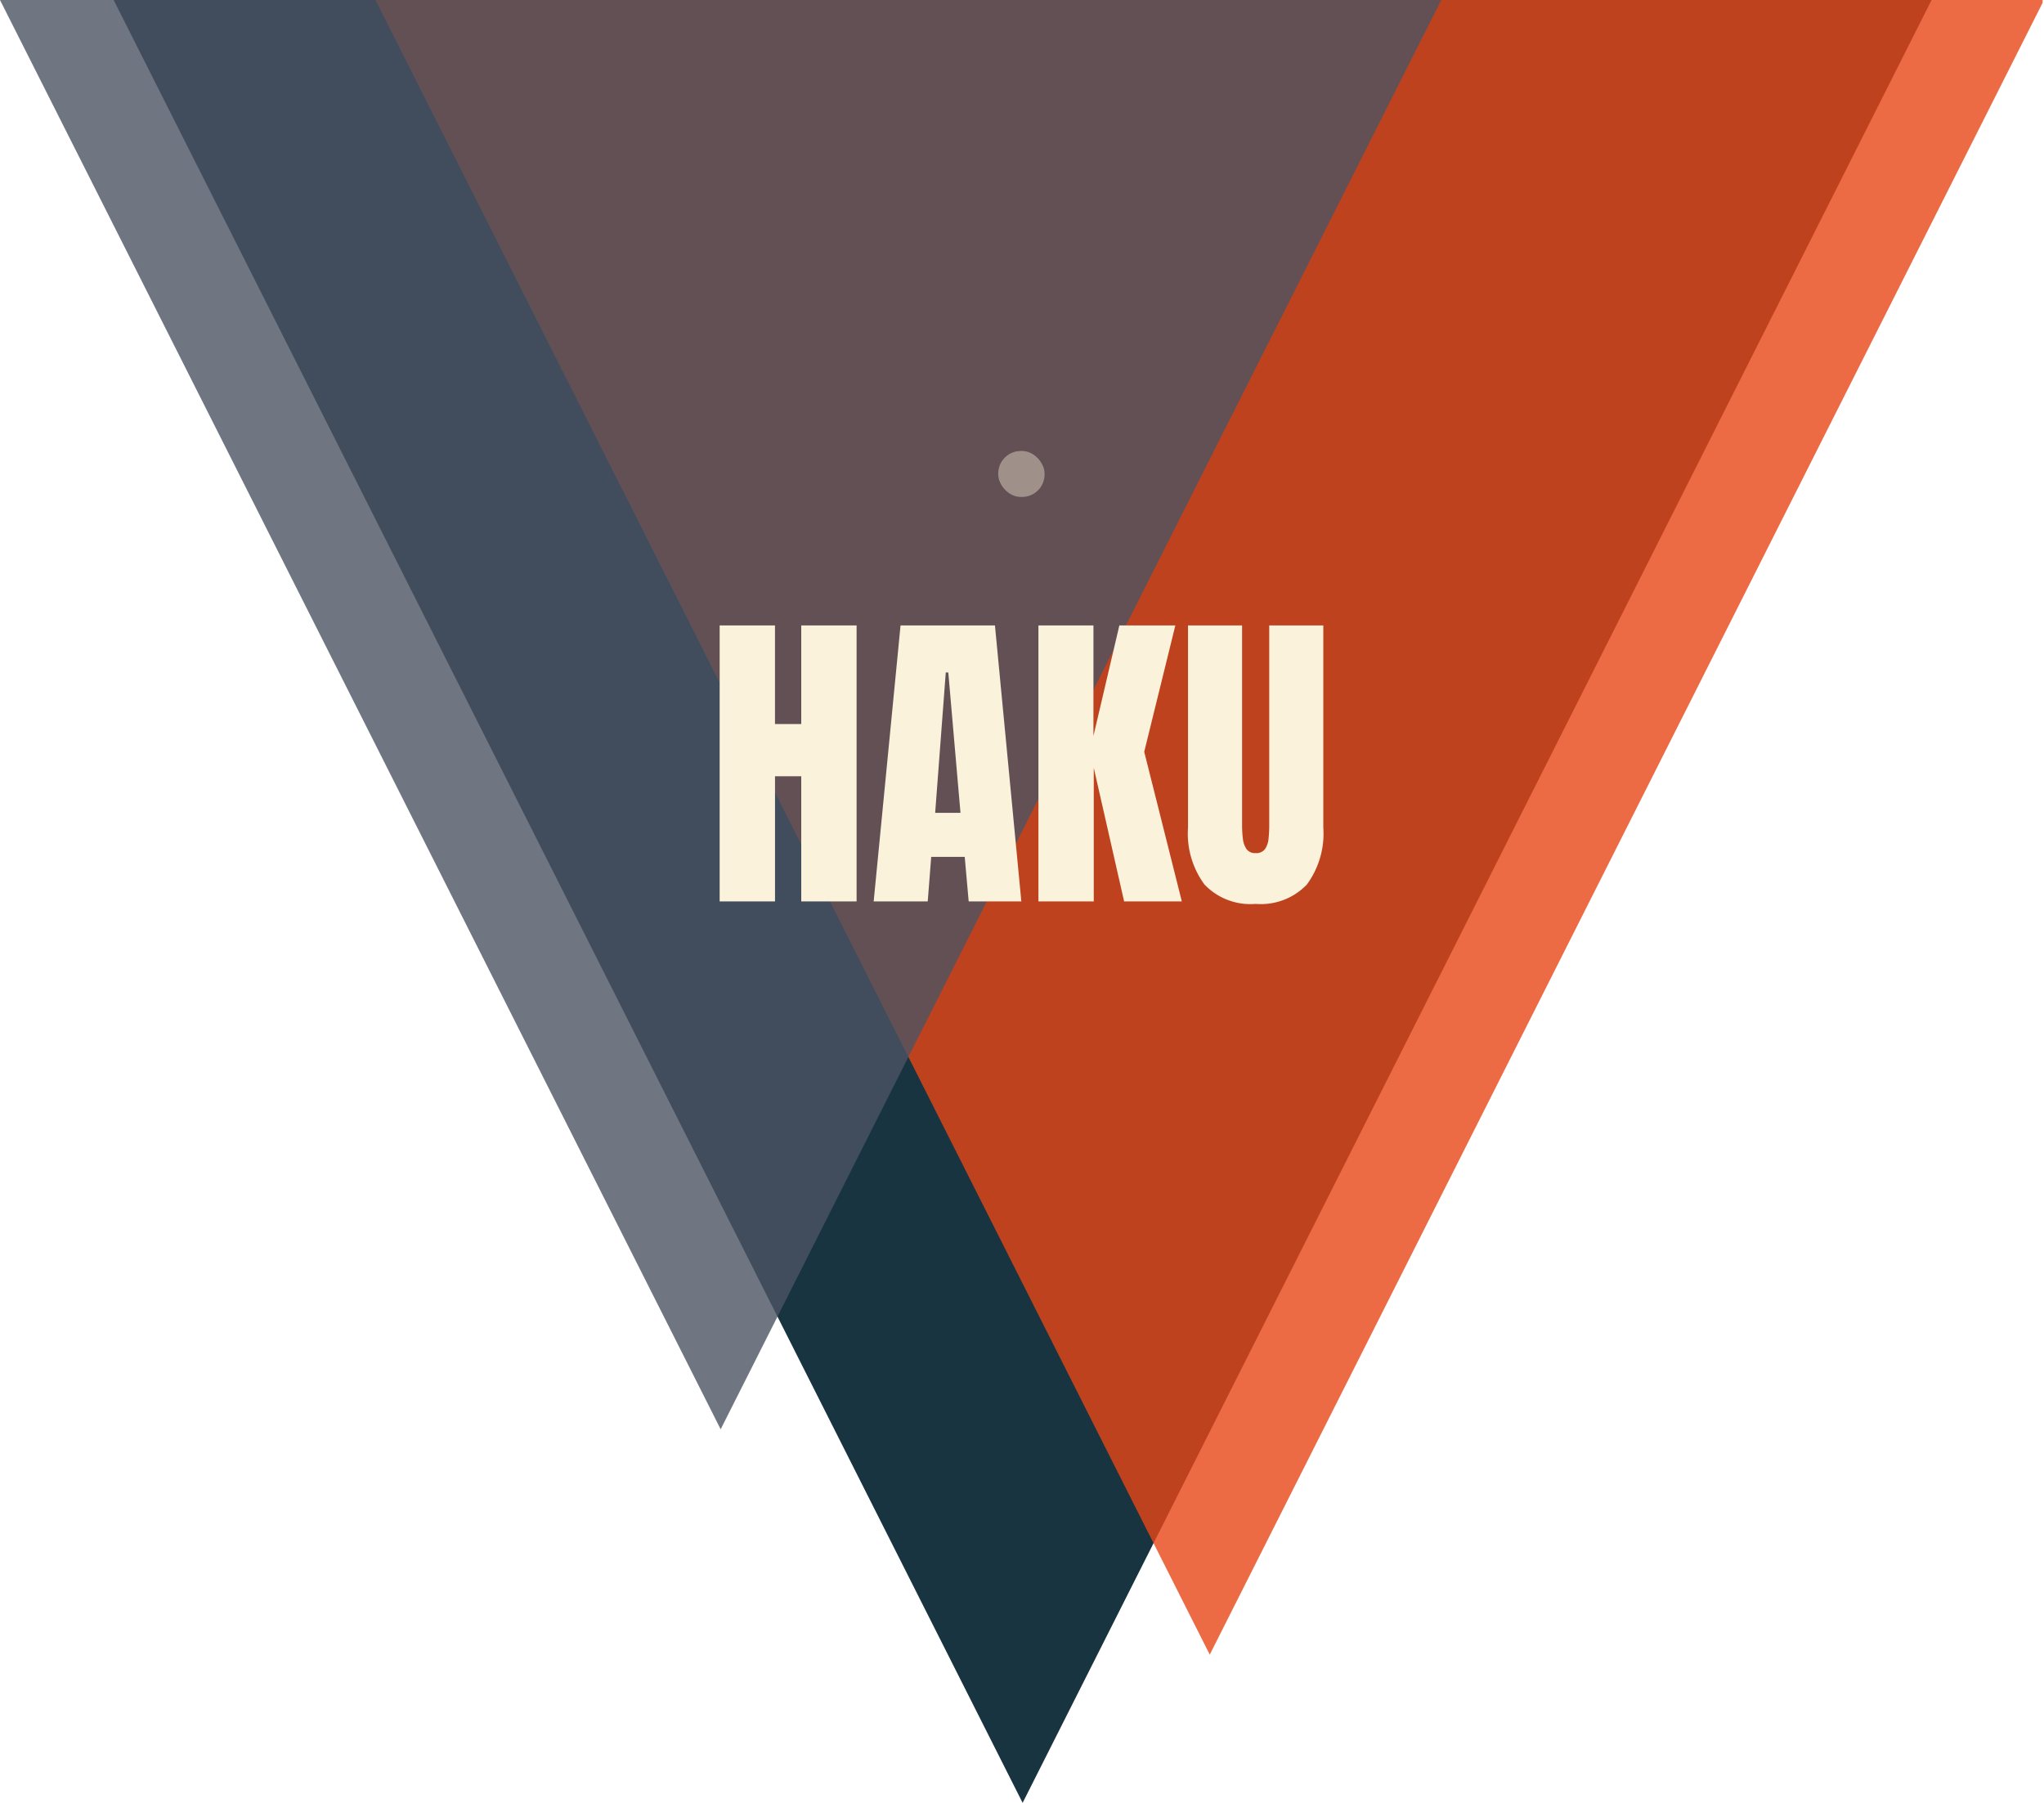 <svg xmlns="http://www.w3.org/2000/svg" xmlns:xlink="http://www.w3.org/1999/xlink" viewBox="0 0 64.043 56.481"><defs><style>.cls-1{fill:none;}.cls-2{clip-path:url(#clip-path);}.cls-3{fill:#173440;}.cls-4{fill:#e84616;}.cls-4,.cls-5{opacity:0.8;}.cls-5{fill:#4b5463;}.cls-6,.cls-7{fill:#faf2db;}.cls-7{opacity:0.4;}</style><clipPath id="clip-path" transform="translate(0 -4)"><rect class="cls-1" y="0" width="64" height="64"/></clipPath></defs><title>icon</title><g id="background_copia" data-name="background copia"><g class="cls-2"><polygon class="cls-3" points="32.041 56.481 17.801 28.24 3.56 0 32.041 0 60.522 0 46.282 28.24 32.041 56.481"/><polygon class="cls-4" points="37.904 51.838 24.834 25.919 11.764 0 37.904 0 64.043 0 50.974 25.919 37.904 51.838"/><polygon class="cls-5" points="22.58 44.778 11.29 22.389 0 0 22.58 0 45.159 0 33.869 22.389 22.58 44.778"/><path class="cls-6" d="M22.548,32.24v-8.646h1.734v3.09H25.105V23.594h1.734v8.646H25.105V28.32h-.822v3.92Z" transform="translate(0 -4)"/><path class="cls-6" d="M27.374,32.24l.842-8.646h2.958l.827,8.646h-1.65l-.124-1.395h-1.05l-.109,1.395Zm1.927-2.775h.793l-.382-4.397h-.079Z" transform="translate(0 -4)"/><path class="cls-6" d="M32.536,32.24v-8.646h1.724v3.463l.812-3.463h1.754l-.975,3.959,1.178,4.687H35.221l-.951-4.186v4.186Z" transform="translate(0 -4)"/><path class="cls-6" d="M39.343,32.318a1.988,1.988,0,0,1-1.604-.607,2.692,2.692,0,0,1-.516-1.786v-6.332H38.917v6.264a3.342,3.342,0,0,0,.025.415.708.708,0,0,0,.113.327.326.326,0,0,0,.287.127.335.335,0,0,0,.293-.125.682.682,0,0,0,.111-.327,3.847,3.847,0,0,0,.022-.417V23.594h1.694v6.332a2.692,2.692,0,0,1-.516,1.786A1.992,1.992,0,0,1,39.343,32.318Z" transform="translate(0 -4)"/><rect class="cls-7" x="31.276" y="18.128" width="1.452" height="1.44" rx="0.705" transform="translate(64.005 33.697) rotate(-180)"/></g></g></svg>